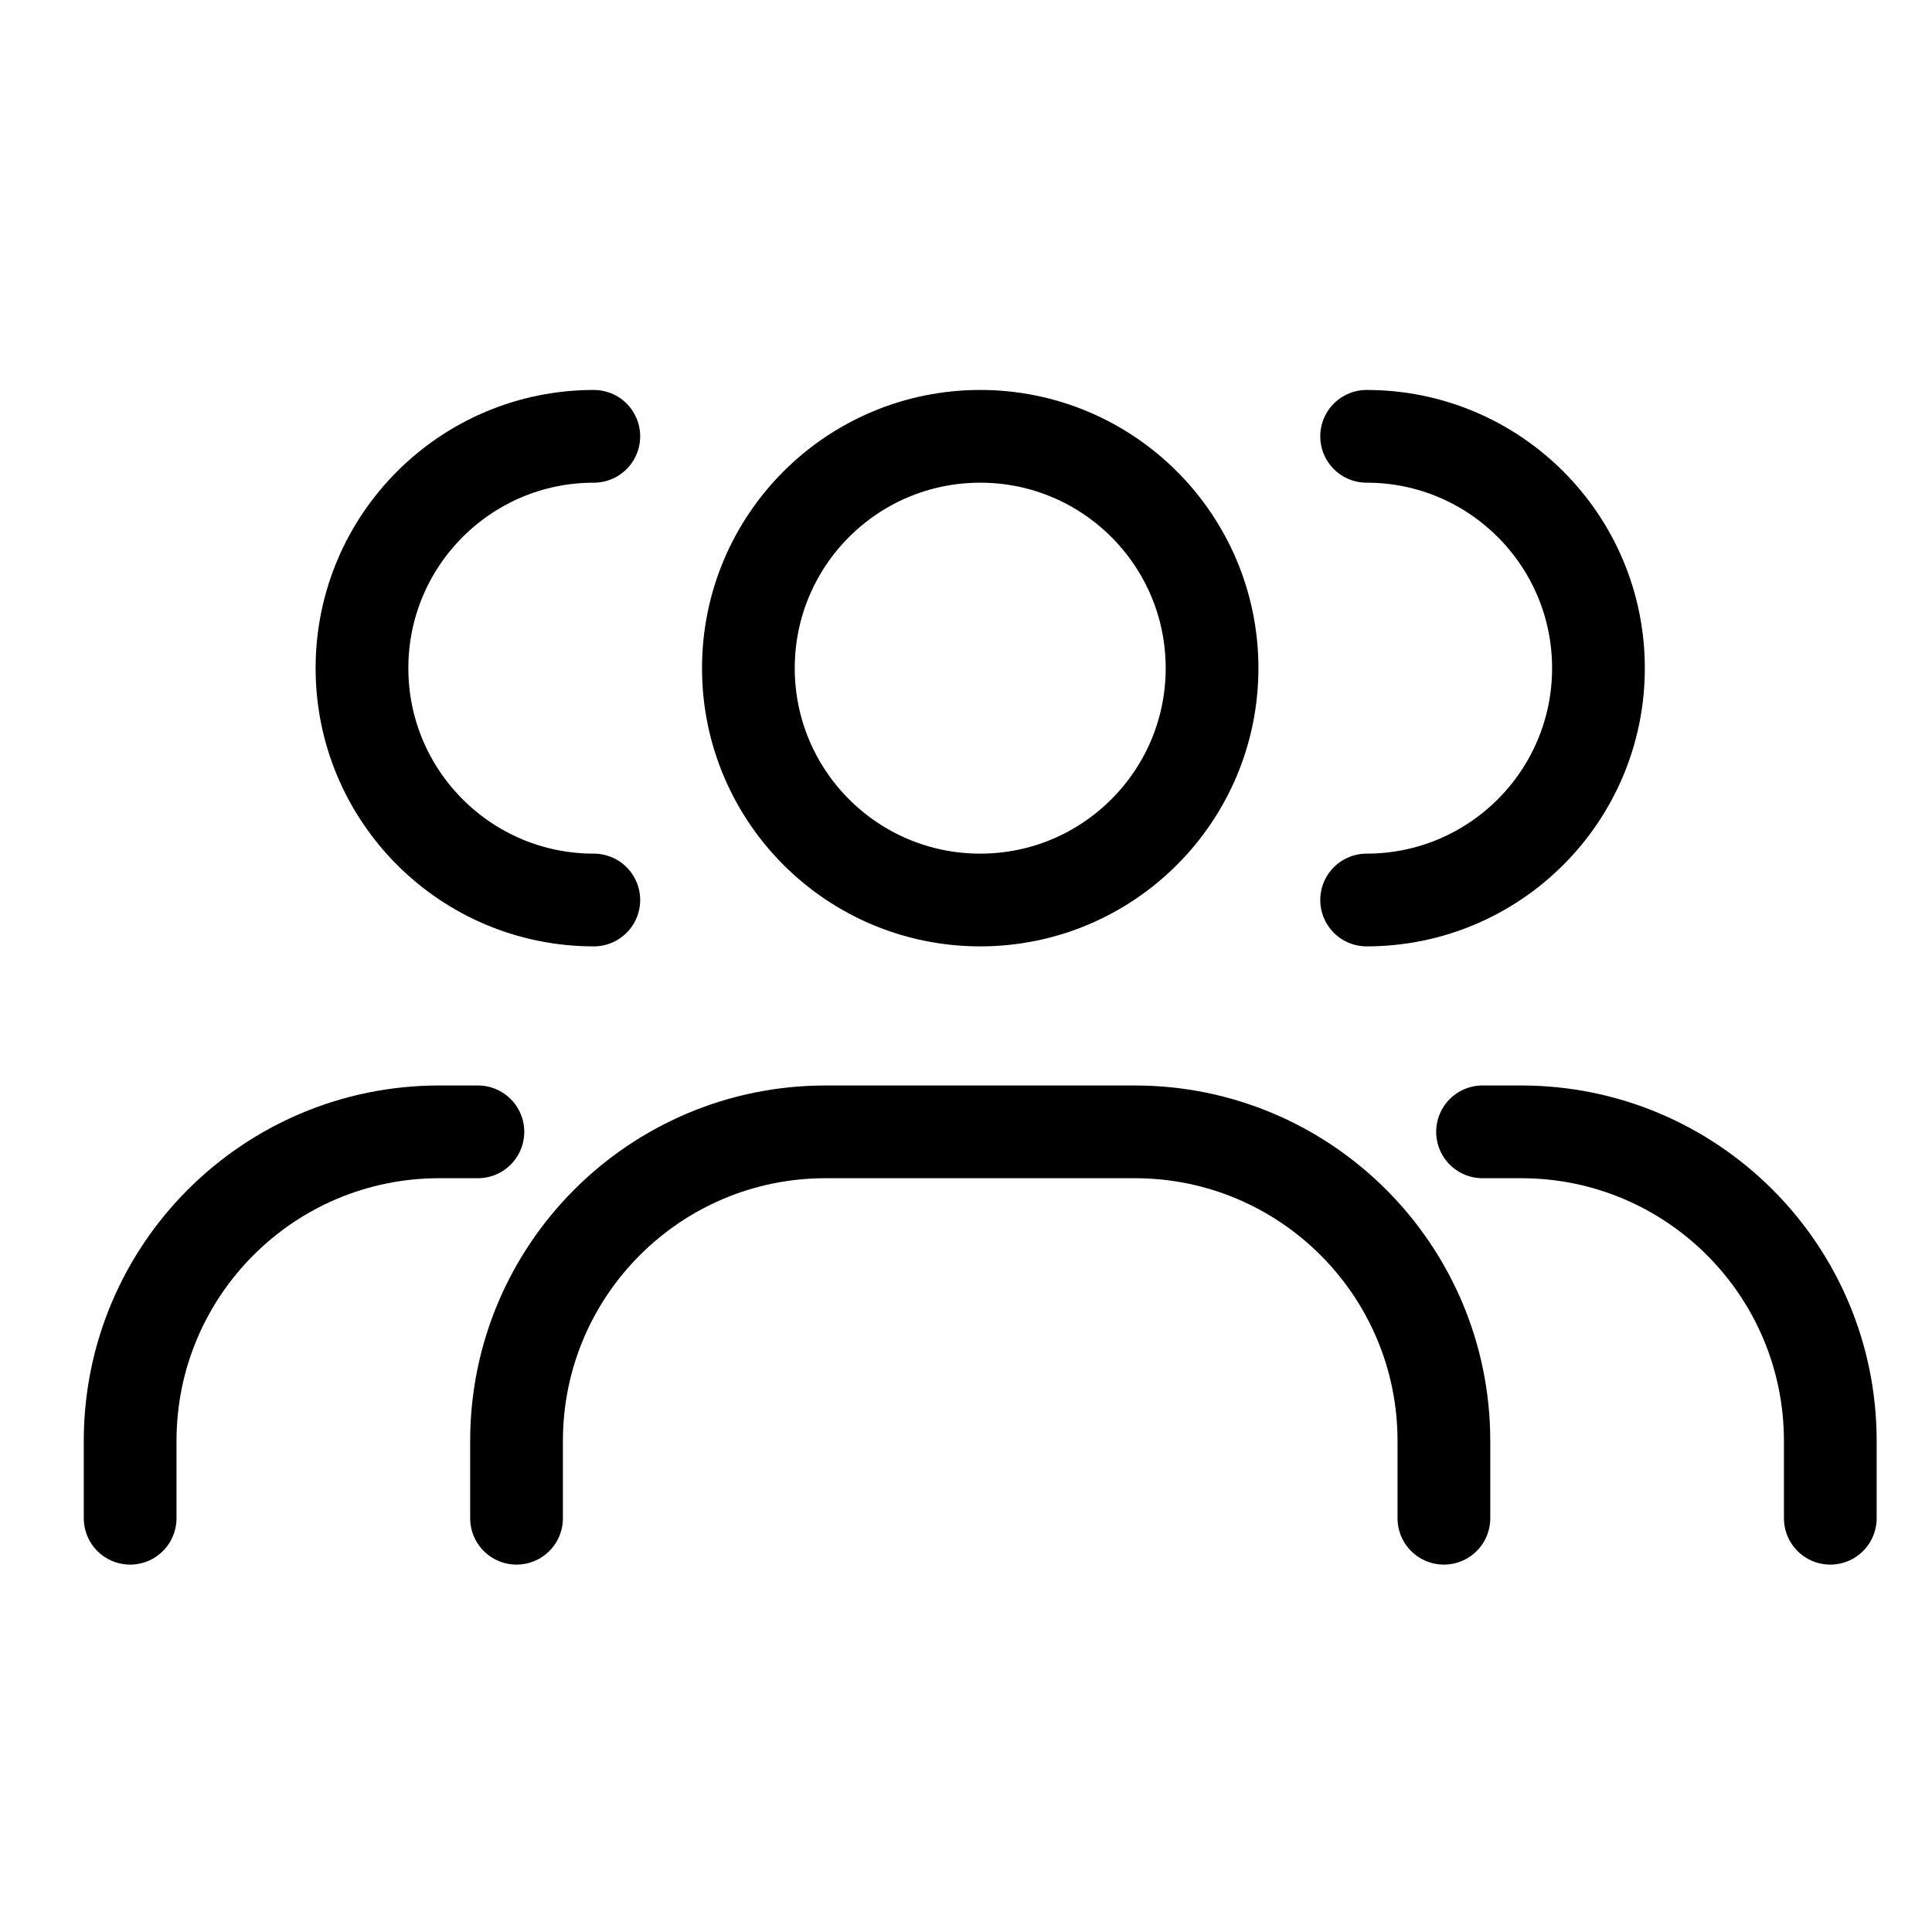 <svg width="25" height="25" viewBox="0 0 25 25" fill="none" xmlns="http://www.w3.org/2000/svg">
<path d="M18.684 19.646V18.646C18.684 16.437 16.893 14.646 14.684 14.646H10.684C8.474 14.646 6.684 16.437 6.684 18.646V19.646M23.684 19.646V18.646C23.684 16.437 21.893 14.646 19.684 14.646H19.184M1.684 19.646V18.646C1.684 16.437 3.474 14.646 5.684 14.646H6.184M17.684 11.646C19.34 11.646 20.684 10.303 20.684 8.646C20.684 6.989 19.34 5.646 17.684 5.646M7.684 11.646C6.027 11.646 4.684 10.303 4.684 8.646C4.684 6.989 6.027 5.646 7.684 5.646M15.684 8.646C15.684 10.303 14.34 11.646 12.684 11.646C11.027 11.646 9.684 10.303 9.684 8.646C9.684 6.989 11.027 5.646 12.684 5.646C14.34 5.646 15.684 6.989 15.684 8.646Z" stroke="black" stroke-width="1.2" stroke-linecap="round" stroke-linejoin="round"/>
</svg>
